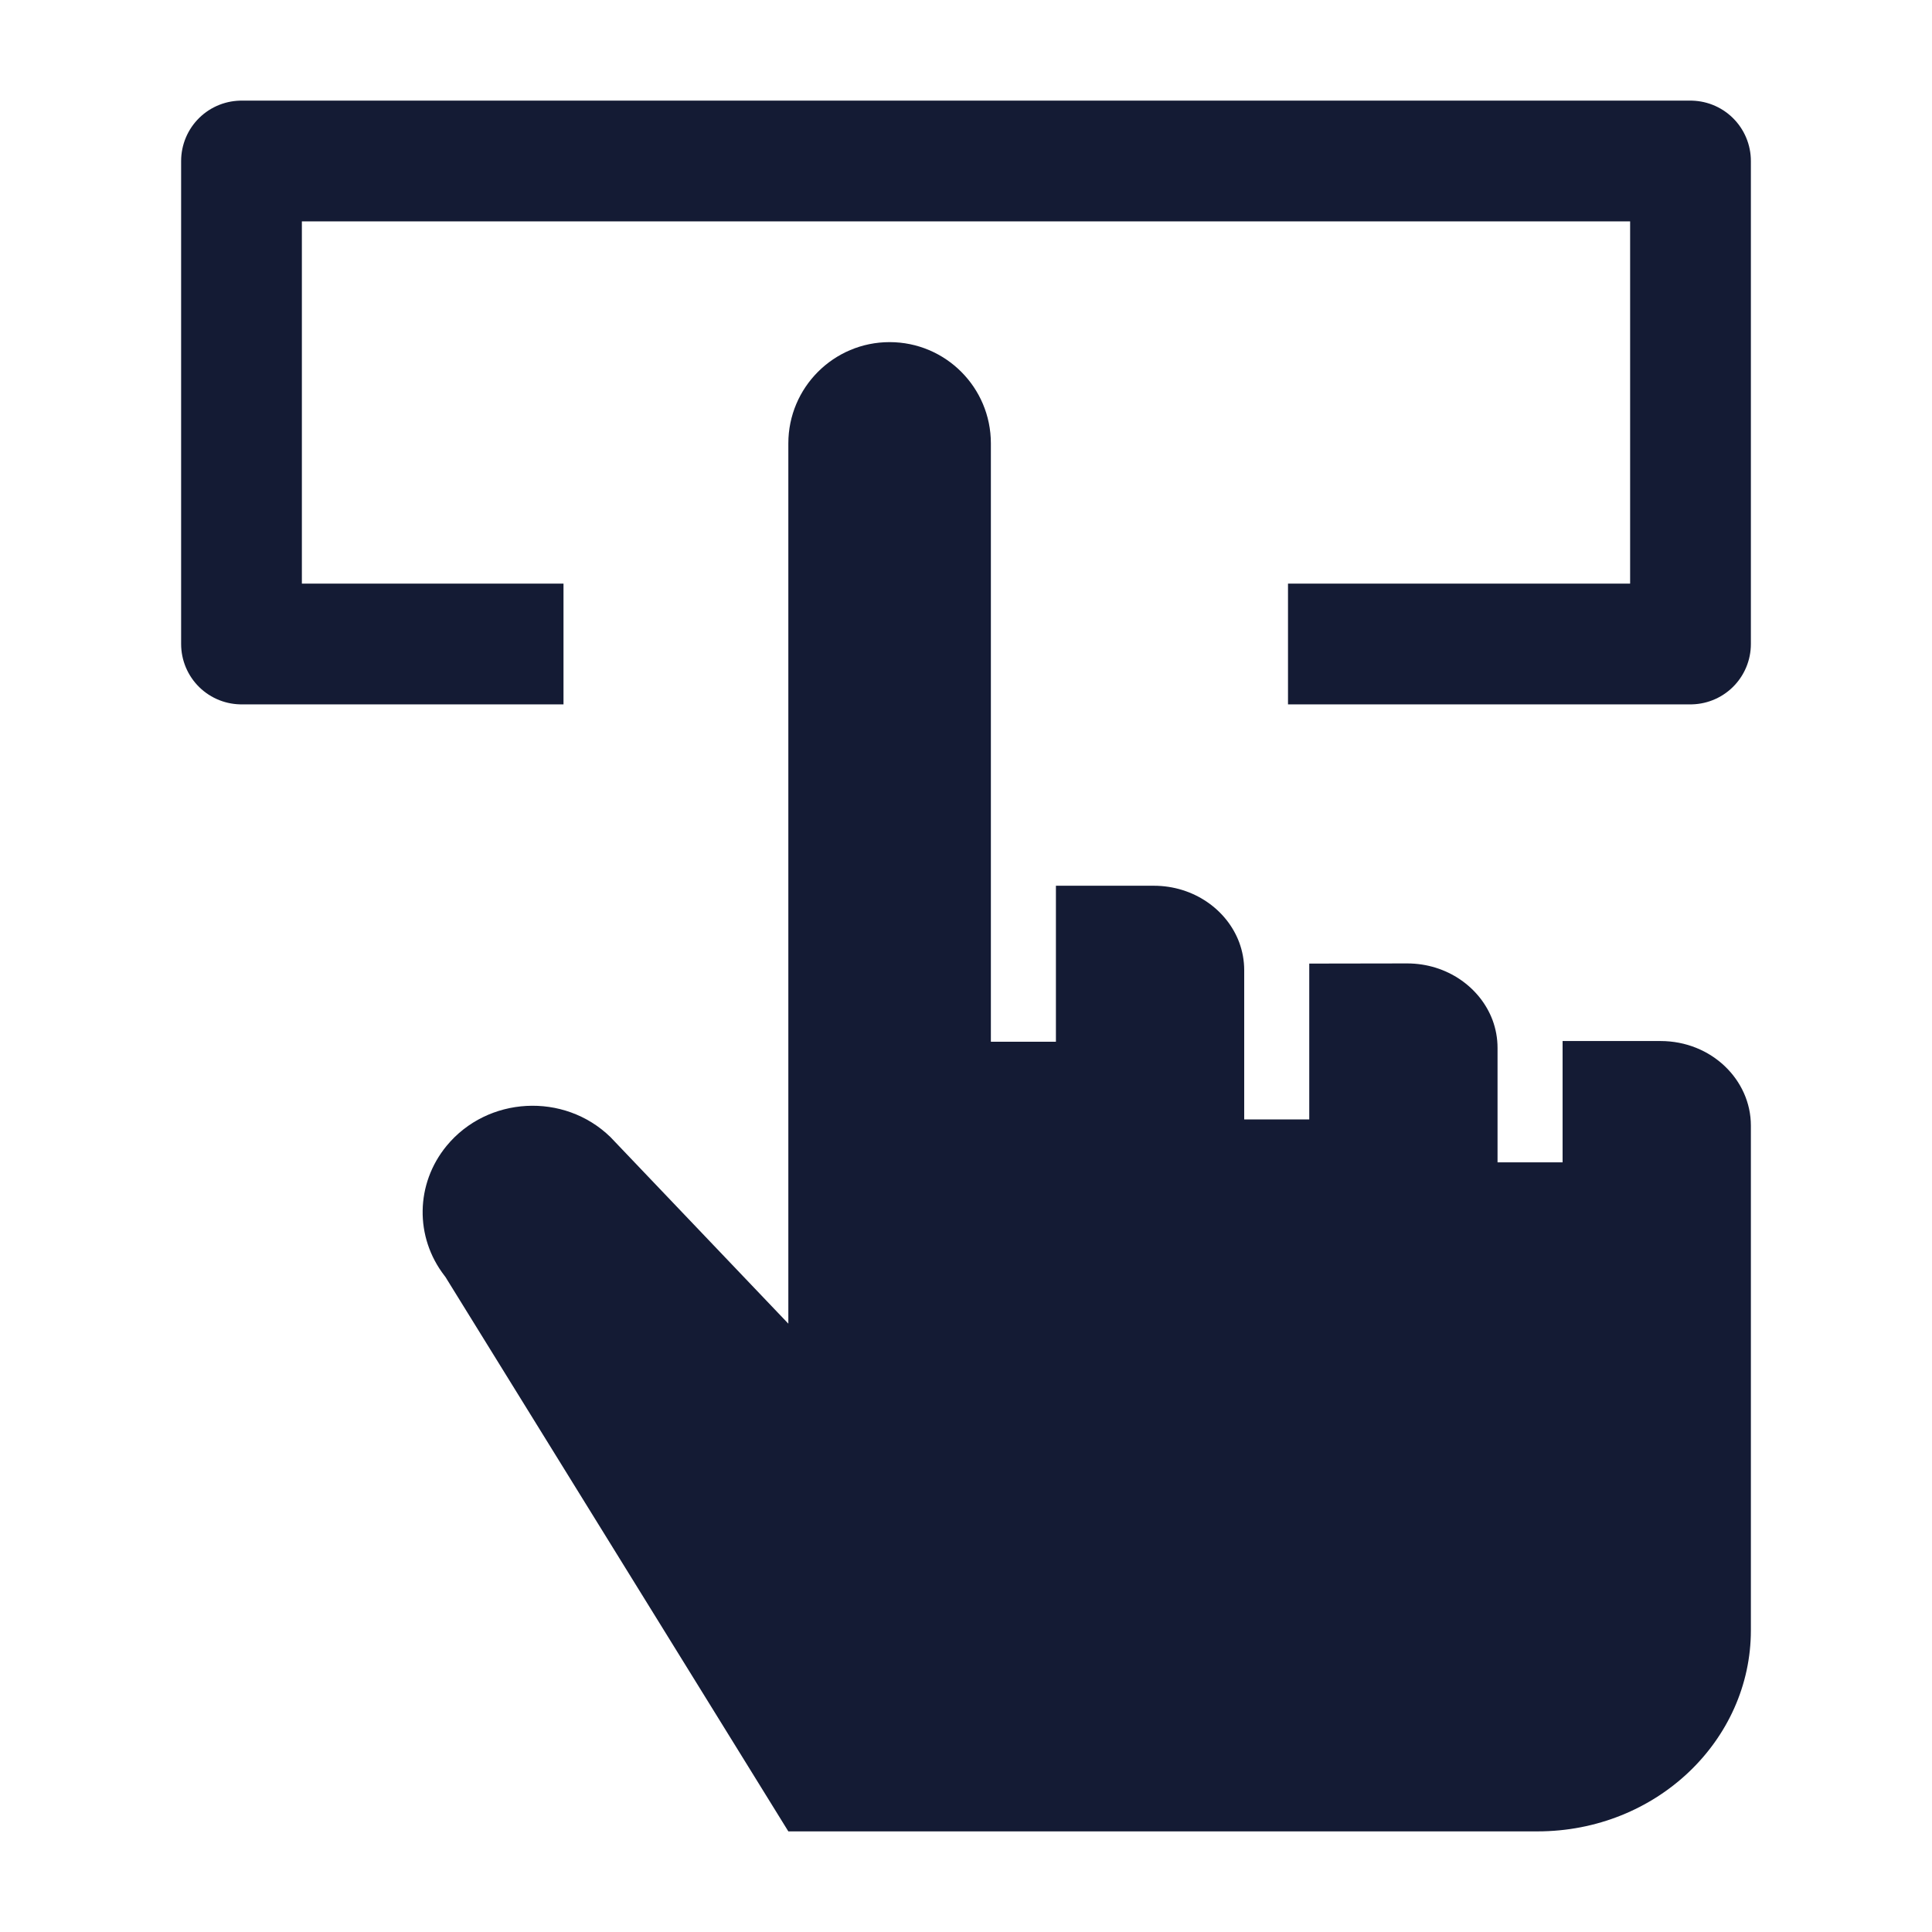 <svg width="24" height="24" viewBox="0 0 24 24" fill="none" xmlns="http://www.w3.org/2000/svg">
<path d="M7.583 14.125C7.007 13.565 6.056 13.617 5.548 14.234C5.161 14.704 5.15 15.367 5.522 15.848L5.534 15.864L9.793 22.75H19.099C20.578 22.75 21.75 21.618 21.75 20.253V13.982C21.75 13.416 21.261 12.932 20.627 12.932H19.411V14.439H18.603V13.018C18.603 12.896 18.581 12.78 18.541 12.672C18.39 12.269 17.978 11.968 17.48 11.968L16.264 11.97V13.906H15.456V12.053C15.456 11.931 15.434 11.815 15.394 11.707C15.244 11.304 14.831 11.003 14.333 11.003H13.117V12.941H12.309V5.508C12.309 4.813 11.746 4.25 11.051 4.25C10.357 4.25 9.793 4.813 9.793 5.508V16.443L7.583 14.125Z" fill="#141B34"/>
<path d="M7 8H3V2H21V8H16" stroke="#141B34" stroke-width="1.5" stroke-linejoin="round"/>
</svg>
